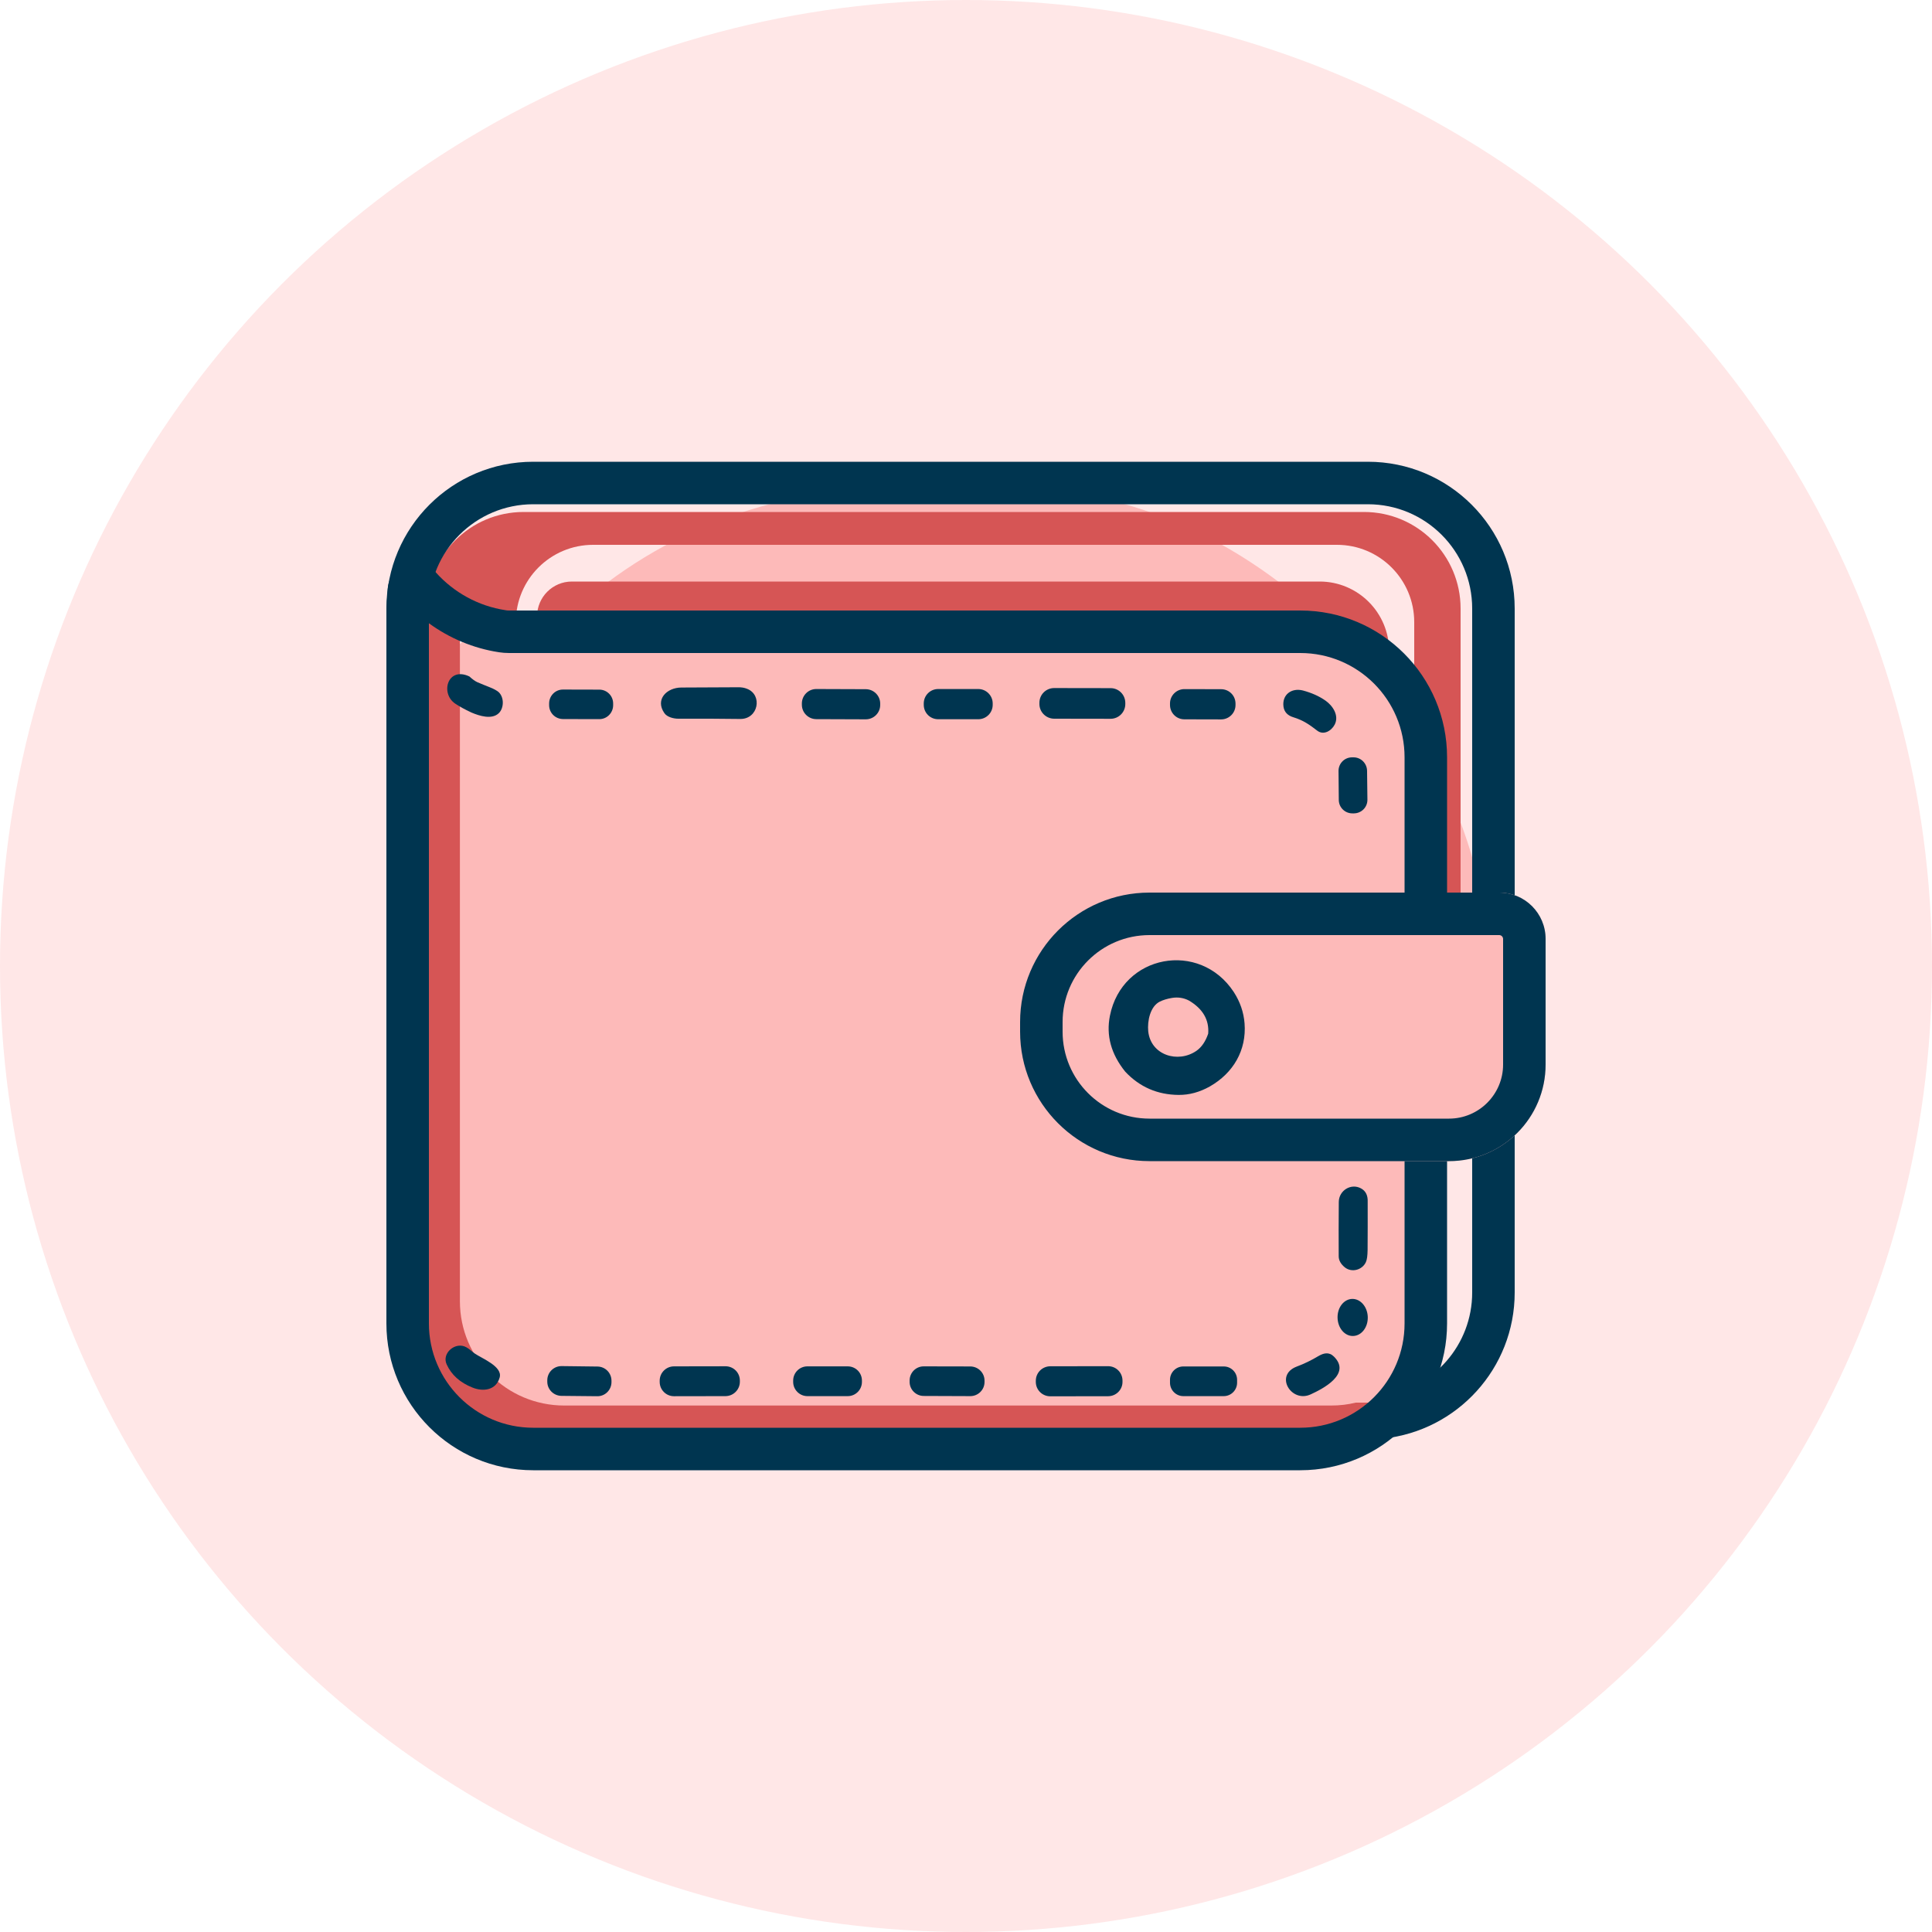 <svg width="22" height="22" viewBox="0 0 22 22" fill="none" xmlns="http://www.w3.org/2000/svg">
<circle cx="11" cy="11" r="11" fill="#FFE7E7"/>
<rect x="4.753" y="5.566" width="12.188" height="10.758" rx="5.379" fill="#FDBAB9"/>
<path d="M4.753 8.426C4.753 7.612 5.413 6.952 6.227 6.952H14.631C15.445 6.952 16.105 7.612 16.105 8.426V14.85C16.105 15.664 15.445 16.324 14.631 16.324H6.227C5.413 16.324 4.753 15.664 4.753 14.85V8.426Z" fill="#FDBAB9"/>
<path d="M4.753 6.952V14.817C4.753 15.741 5.502 16.489 6.425 16.489H15.159C15.634 16.489 16.063 16.291 16.368 15.972H15.438C15.349 15.994 15.255 16.005 15.159 16.005H6.425C5.769 16.005 5.237 15.473 5.237 14.817V6.952H4.753Z" fill="#D65555"/>
<path d="M5.403 6.952C5.595 7.063 5.808 7.139 6.032 7.174C6.071 7.18 6.11 7.183 6.15 7.183H6.293V6.952H5.403Z" fill="#D65555"/>
<path d="M6.116 7.018C6.116 6.799 6.294 6.622 6.512 6.622H15.026C15.464 6.622 15.818 6.977 15.818 7.414H6.512C6.294 7.414 6.116 7.237 6.116 7.018Z" fill="#D65555"/>
<path d="M5.962 5.83C5.355 5.83 4.862 6.323 4.862 6.93V7.128H5.874V7.084C5.874 6.598 6.268 6.204 6.754 6.204H15.224C15.71 6.204 16.104 6.598 16.104 7.084V10.34H16.632V6.93C16.632 6.323 16.14 5.83 15.532 5.83H5.962Z" fill="#D65555"/>
<path fill-rule="evenodd" clip-rule="evenodd" d="M15.994 15.07V8.624C15.994 7.968 15.463 7.436 14.806 7.436H5.797C5.758 7.436 5.718 7.433 5.679 7.427C5.39 7.382 5.118 7.268 4.884 7.097V15.07C4.884 15.726 5.416 16.258 6.072 16.258H14.806C15.463 16.258 15.994 15.726 15.994 15.07ZM4.415 6.706L4.4 6.952V15.07C4.4 15.993 5.149 16.742 6.072 16.742H14.806C15.73 16.742 16.478 15.993 16.478 15.07V8.624C16.478 7.7 15.73 6.952 14.806 6.952H5.797C5.783 6.952 5.768 6.951 5.754 6.948C5.448 6.901 5.168 6.748 4.962 6.517L4.95 6.503C4.841 6.38 4.653 6.37 4.531 6.48L4.518 6.492C4.457 6.547 4.42 6.624 4.415 6.706Z" fill="#003550"/>
<path d="M6.072 5.742H15.576C16.233 5.742 16.764 6.274 16.764 6.93V14.718C16.764 15.314 16.325 15.808 15.752 15.893V16.381C16.593 16.293 17.248 15.582 17.248 14.718V6.93C17.248 6.006 16.5 5.258 15.576 5.258H6.072C5.149 5.258 4.4 6.006 4.4 6.93V11.22H4.884V6.93C4.884 6.274 5.416 5.742 6.072 5.742Z" fill="#003550"/>
<path d="M11.616 11.638C11.616 10.824 12.276 10.164 13.09 10.164H17.072C17.364 10.164 17.6 10.4 17.6 10.692V12.122C17.6 12.73 17.108 13.222 16.5 13.222H13.09C12.276 13.222 11.616 12.562 11.616 11.748V11.638Z" fill="#FDBAB9"/>
<path fill-rule="evenodd" clip-rule="evenodd" d="M17.072 10.648H13.09C12.543 10.648 12.1 11.091 12.1 11.638V11.748C12.1 12.295 12.543 12.738 13.09 12.738H16.5C16.84 12.738 17.116 12.462 17.116 12.122V10.692C17.116 10.668 17.096 10.648 17.072 10.648ZM13.09 10.164C12.276 10.164 11.616 10.824 11.616 11.638V11.748C11.616 12.562 12.276 13.222 13.09 13.222H16.5C17.108 13.222 17.6 12.73 17.6 12.122V10.692C17.6 10.4 17.364 10.164 17.072 10.164H13.09Z" fill="#003550"/>
<circle cx="13.399" cy="11.704" r="0.77" fill="#FDBAB9"/>
<path d="M5.345 7.703C5.381 7.736 5.411 7.757 5.435 7.768C5.485 7.789 5.533 7.809 5.577 7.826C5.623 7.844 5.657 7.863 5.678 7.881C5.743 7.941 5.739 8.064 5.68 8.121C5.601 8.197 5.461 8.153 5.369 8.114C5.292 8.078 5.23 8.044 5.183 8.012C5.01 7.894 5.098 7.586 5.345 7.703Z" fill="#003550"/>
<path d="M7.723 8.184C7.671 8.184 7.596 8.166 7.565 8.12C7.457 7.964 7.593 7.83 7.758 7.829C7.971 7.828 8.185 7.827 8.401 7.826C8.442 7.825 8.477 7.831 8.508 7.844C8.686 7.914 8.636 8.19 8.428 8.187C8.212 8.184 7.976 8.183 7.723 8.184Z" fill="#003550"/>
<path d="M12.647 7.836L12.004 7.835C11.911 7.835 11.836 7.91 11.836 8.002L11.836 8.015C11.835 8.108 11.911 8.183 12.003 8.184L12.646 8.185C12.739 8.185 12.814 8.11 12.814 8.017L12.814 8.004C12.814 7.911 12.739 7.836 12.647 7.836Z" fill="#003550"/>
<path d="M9.86 7.848L9.295 7.846C9.205 7.846 9.132 7.919 9.131 8.009L9.131 8.025C9.131 8.115 9.204 8.188 9.294 8.189L9.859 8.191C9.949 8.191 10.023 8.118 10.023 8.028L10.023 8.012C10.023 7.922 9.95 7.849 9.86 7.848Z" fill="#003550"/>
<path d="M11.14 7.846H10.683C10.592 7.846 10.519 7.92 10.519 8.01V8.026C10.519 8.117 10.592 8.19 10.683 8.19H11.14C11.23 8.19 11.304 8.117 11.304 8.026V8.01C11.304 7.92 11.23 7.846 11.14 7.846Z" fill="#003550"/>
<path d="M13.905 7.848L13.487 7.847C13.397 7.847 13.323 7.92 13.323 8.01L13.323 8.027C13.323 8.118 13.396 8.191 13.486 8.191L13.905 8.192C13.995 8.192 14.069 8.119 14.069 8.028L14.069 8.012C14.069 7.921 13.996 7.848 13.905 7.848Z" fill="#003550"/>
<path d="M6.825 7.853L6.412 7.852C6.324 7.851 6.254 7.922 6.253 8.009L6.253 8.03C6.253 8.117 6.323 8.187 6.41 8.188L6.823 8.189C6.91 8.19 6.981 8.119 6.982 8.032L6.982 8.011C6.982 7.924 6.912 7.853 6.825 7.853Z" fill="#003550"/>
<path d="M14.729 8.168C14.661 8.148 14.623 8.106 14.615 8.045C14.598 7.911 14.706 7.829 14.838 7.863C14.934 7.889 15.019 7.926 15.092 7.977C15.175 8.034 15.251 8.146 15.199 8.25C15.162 8.322 15.072 8.377 14.998 8.319C14.91 8.251 14.84 8.202 14.729 8.168Z" fill="#003550"/>
<path d="M15.412 8.624L15.394 8.624C15.309 8.625 15.241 8.695 15.242 8.78L15.245 9.11C15.246 9.195 15.316 9.263 15.401 9.262L15.418 9.262C15.503 9.261 15.572 9.192 15.571 9.106L15.567 8.777C15.566 8.692 15.496 8.623 15.412 8.624Z" fill="#003550"/>
<path d="M13.776 12.372C13.66 12.437 13.542 12.469 13.421 12.468C13.18 12.466 12.977 12.378 12.813 12.203C12.652 12.003 12.594 11.791 12.639 11.566C12.778 10.868 13.661 10.706 14.049 11.296C14.121 11.407 14.162 11.526 14.172 11.653C14.196 11.959 14.044 12.219 13.776 12.372ZM13.758 11.77C13.77 11.613 13.697 11.487 13.538 11.393C13.478 11.362 13.412 11.352 13.343 11.364C13.29 11.373 13.245 11.387 13.208 11.405C13.096 11.46 13.064 11.629 13.075 11.742C13.102 12.014 13.412 12.112 13.624 11.966C13.683 11.925 13.728 11.859 13.758 11.77Z" fill="#003550"/>
<path d="M15.574 13.686C15.575 13.872 15.574 14.056 15.573 14.236C15.572 14.299 15.566 14.344 15.554 14.371C15.513 14.462 15.392 14.495 15.313 14.431C15.267 14.393 15.244 14.351 15.244 14.305C15.243 14.1 15.243 13.894 15.245 13.687C15.246 13.555 15.386 13.47 15.499 13.533C15.552 13.562 15.577 13.613 15.574 13.686Z" fill="#003550"/>
<path d="M15.231 15.006C15.234 15.123 15.313 15.216 15.408 15.213C15.503 15.211 15.578 15.115 15.575 14.998C15.572 14.882 15.493 14.789 15.398 14.791C15.303 14.793 15.228 14.889 15.231 15.006Z" fill="#003550"/>
<path d="M5.405 15.412C5.483 15.467 5.725 15.559 5.69 15.685C5.649 15.832 5.502 15.85 5.379 15.8C5.239 15.744 5.141 15.657 5.086 15.536C5.027 15.408 5.188 15.272 5.311 15.342C5.346 15.361 5.372 15.389 5.405 15.412Z" fill="#003550"/>
<path d="M15.011 15.443C15.071 15.408 15.132 15.391 15.189 15.447C15.392 15.647 15.062 15.815 14.925 15.878C14.705 15.98 14.507 15.659 14.767 15.561C14.85 15.53 14.931 15.491 15.011 15.443Z" fill="#003550"/>
<path d="M6.804 15.561L6.396 15.556C6.307 15.555 6.233 15.626 6.232 15.716L6.232 15.731C6.231 15.82 6.302 15.893 6.392 15.895L6.8 15.899C6.889 15.901 6.962 15.829 6.963 15.74L6.963 15.724C6.964 15.635 6.893 15.562 6.804 15.561Z" fill="#003550"/>
<path d="M8.262 15.558L7.675 15.559C7.585 15.559 7.512 15.632 7.512 15.722L7.512 15.736C7.512 15.826 7.585 15.899 7.675 15.899L8.262 15.898C8.352 15.897 8.425 15.824 8.425 15.734L8.425 15.721C8.425 15.63 8.352 15.558 8.262 15.558Z" fill="#003550"/>
<path d="M9.653 15.559H9.194C9.105 15.559 9.032 15.631 9.032 15.721V15.736C9.032 15.825 9.105 15.898 9.194 15.898H9.653C9.743 15.898 9.815 15.825 9.815 15.736V15.721C9.815 15.631 9.743 15.559 9.653 15.559Z" fill="#003550"/>
<path d="M11.05 15.56L10.52 15.559C10.431 15.558 10.358 15.63 10.358 15.72L10.358 15.734C10.357 15.823 10.43 15.896 10.519 15.896L11.049 15.898C11.138 15.898 11.211 15.826 11.211 15.737L11.211 15.723C11.212 15.633 11.139 15.561 11.05 15.56Z" fill="#003550"/>
<path d="M12.618 15.557L11.959 15.558C11.868 15.559 11.795 15.632 11.795 15.723L11.795 15.736C11.795 15.827 11.869 15.9 11.96 15.9L12.618 15.899C12.709 15.899 12.783 15.825 12.782 15.735L12.782 15.721C12.782 15.63 12.709 15.557 12.618 15.557Z" fill="#003550"/>
<path d="M13.935 15.56H13.475C13.391 15.56 13.323 15.628 13.323 15.712V15.745C13.323 15.829 13.391 15.898 13.475 15.898H13.935C14.019 15.898 14.087 15.829 14.087 15.745V15.712C14.087 15.628 14.019 15.56 13.935 15.56Z" fill="#003550"/>
</svg>
